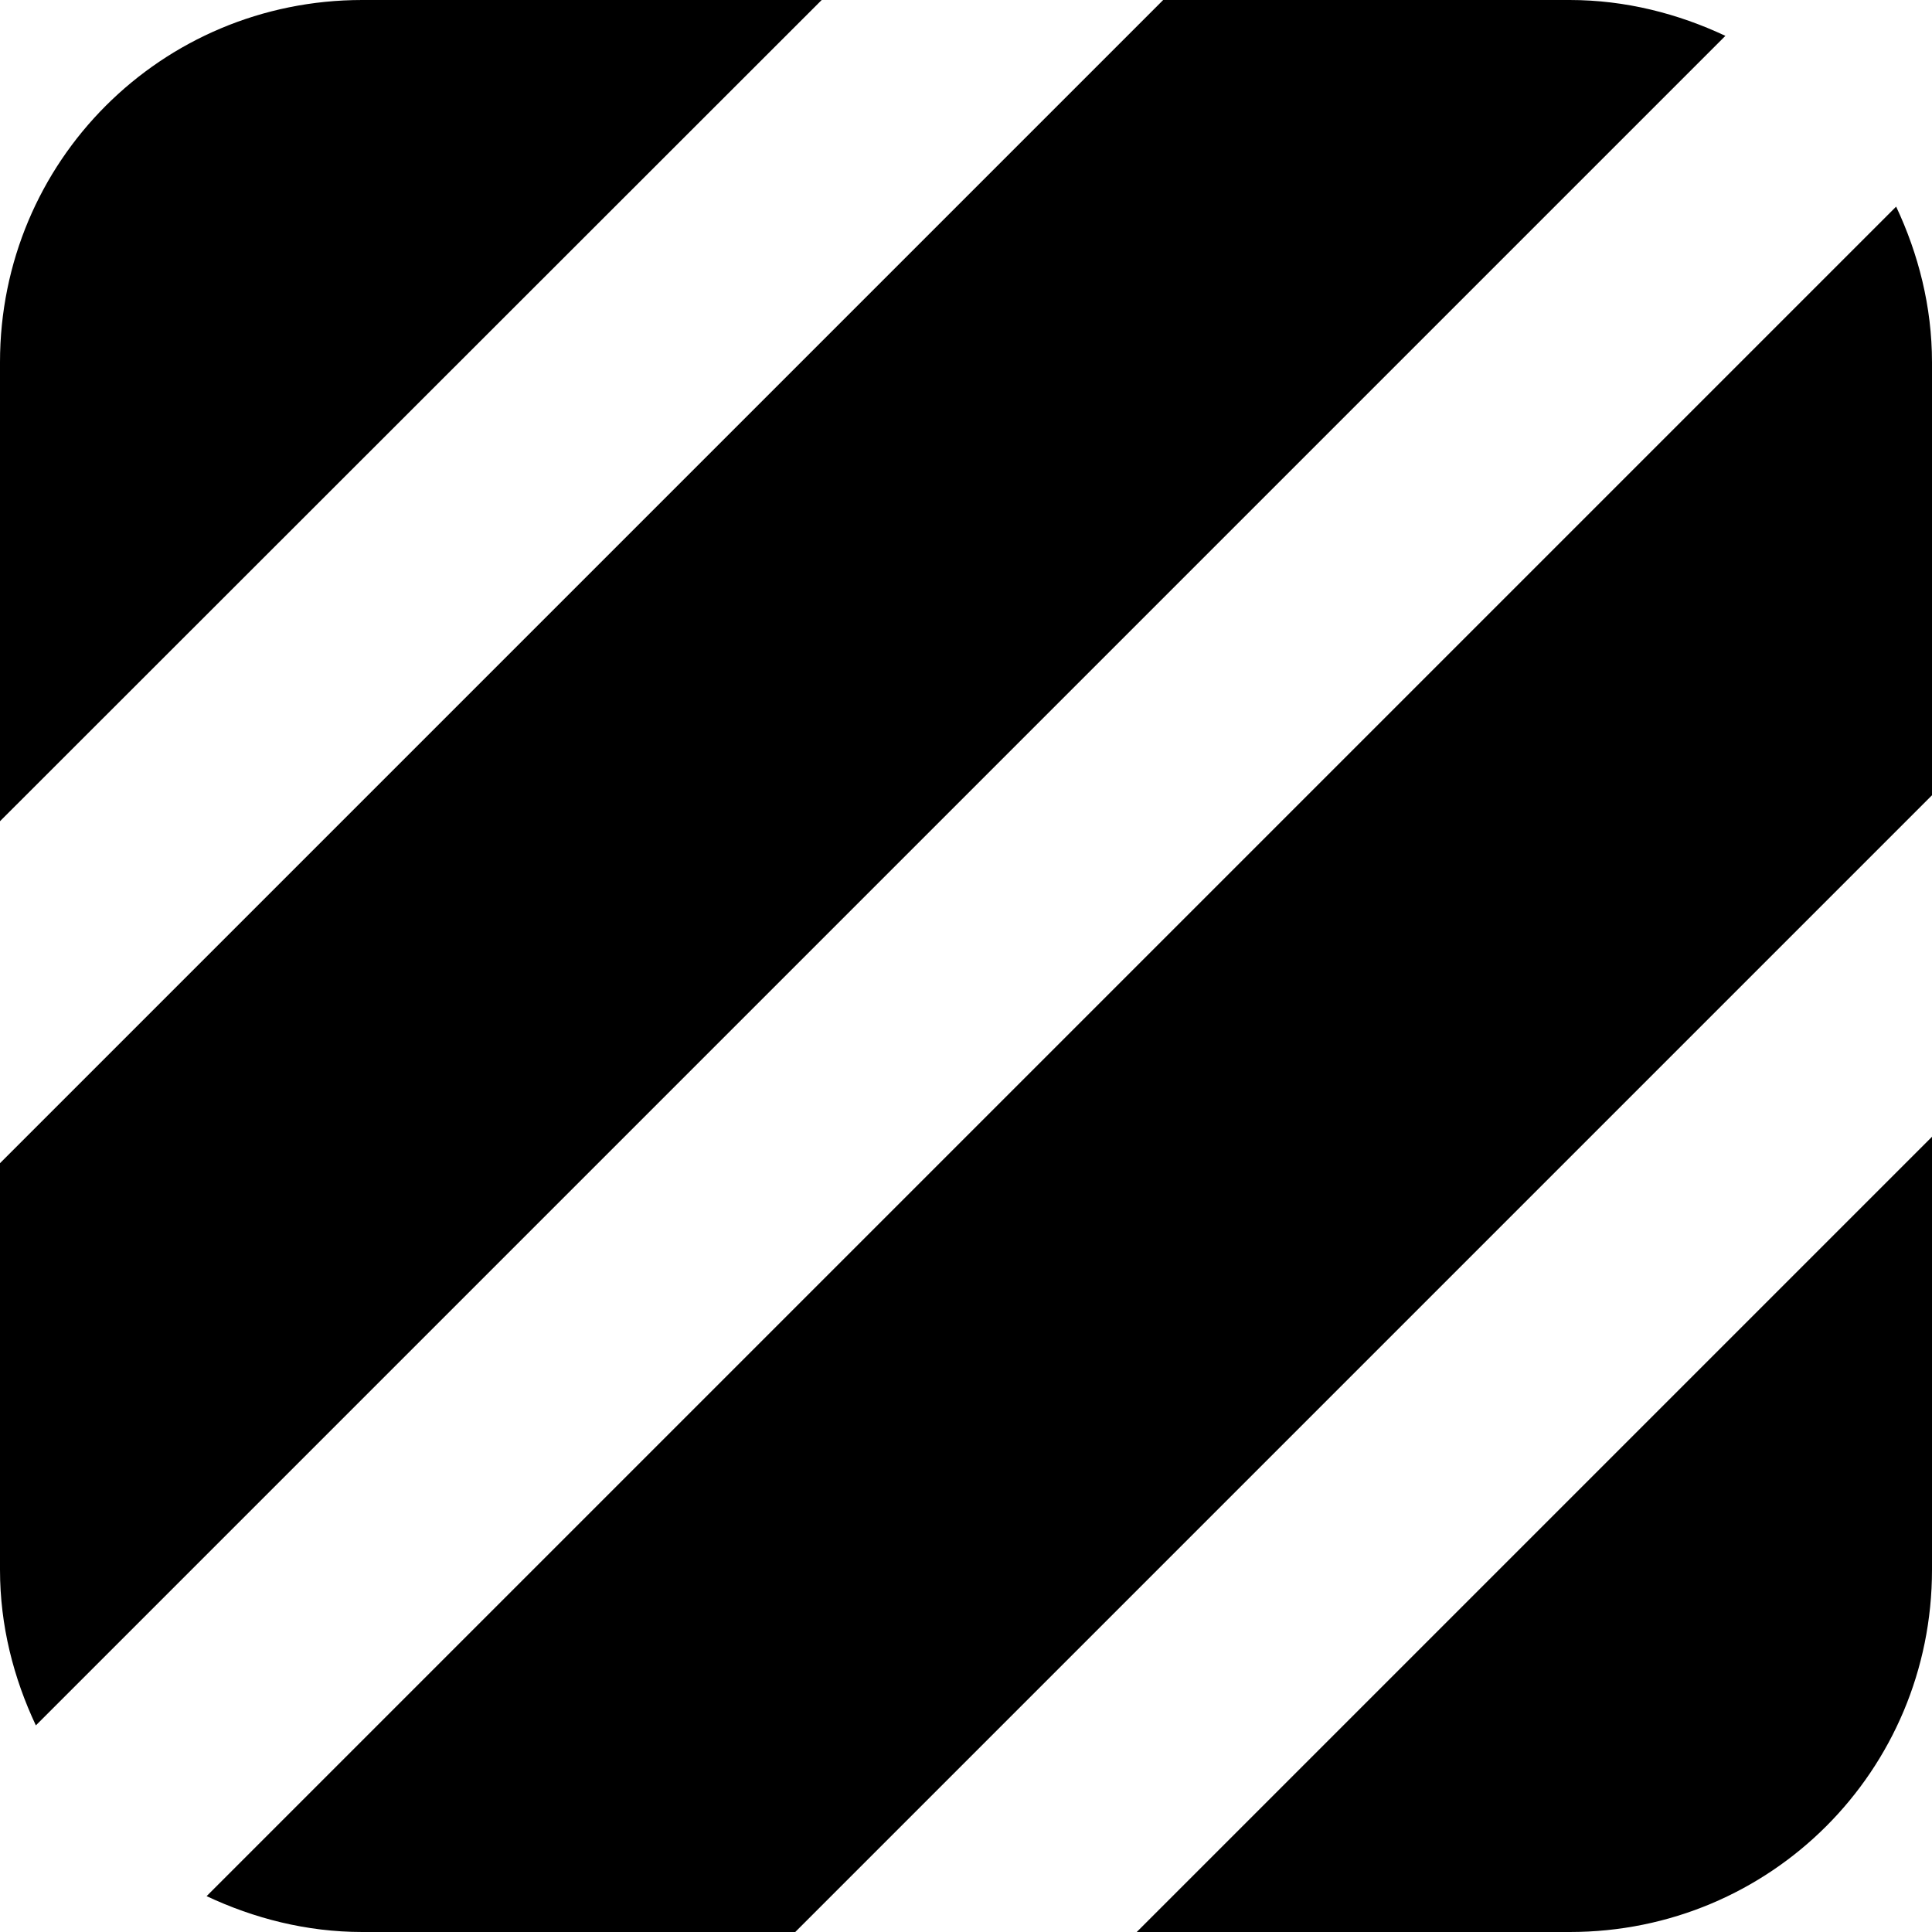 <?xml version="1.0" encoding="UTF-8"?>
<svg xmlns="http://www.w3.org/2000/svg" xmlns:xlink="http://www.w3.org/1999/xlink" width="16" height="16" viewBox="0 0 16 16" version="1.1">
<g id="surface1">
<path style=" stroke:none;fill-rule:evenodd;fill:rgb(0%,0%,0%);fill-opacity:1;" d="M 3 0 C 1.336 0 0 1.336 0 3 L 0 6.801 L 6.805 0 Z M 9.633 0 L 0 9.633 L 0 13 C 0 13.465 0.113 13.898 0.297 14.289 L 14.289 0.297 C 13.898 0.113 13.461 0 13 0 Z M 15.703 1.711 L 1.711 15.703 C 2.102 15.887 2.539 16 3 16 L 6.586 16 L 16 6.586 L 16 3 C 16 2.539 15.887 2.102 15.703 1.711 Z M 16 9.414 L 9.414 16 L 13 16 C 14.664 16 16 14.664 16 13 Z M 16 9.414 "/>
</g>
</svg>
